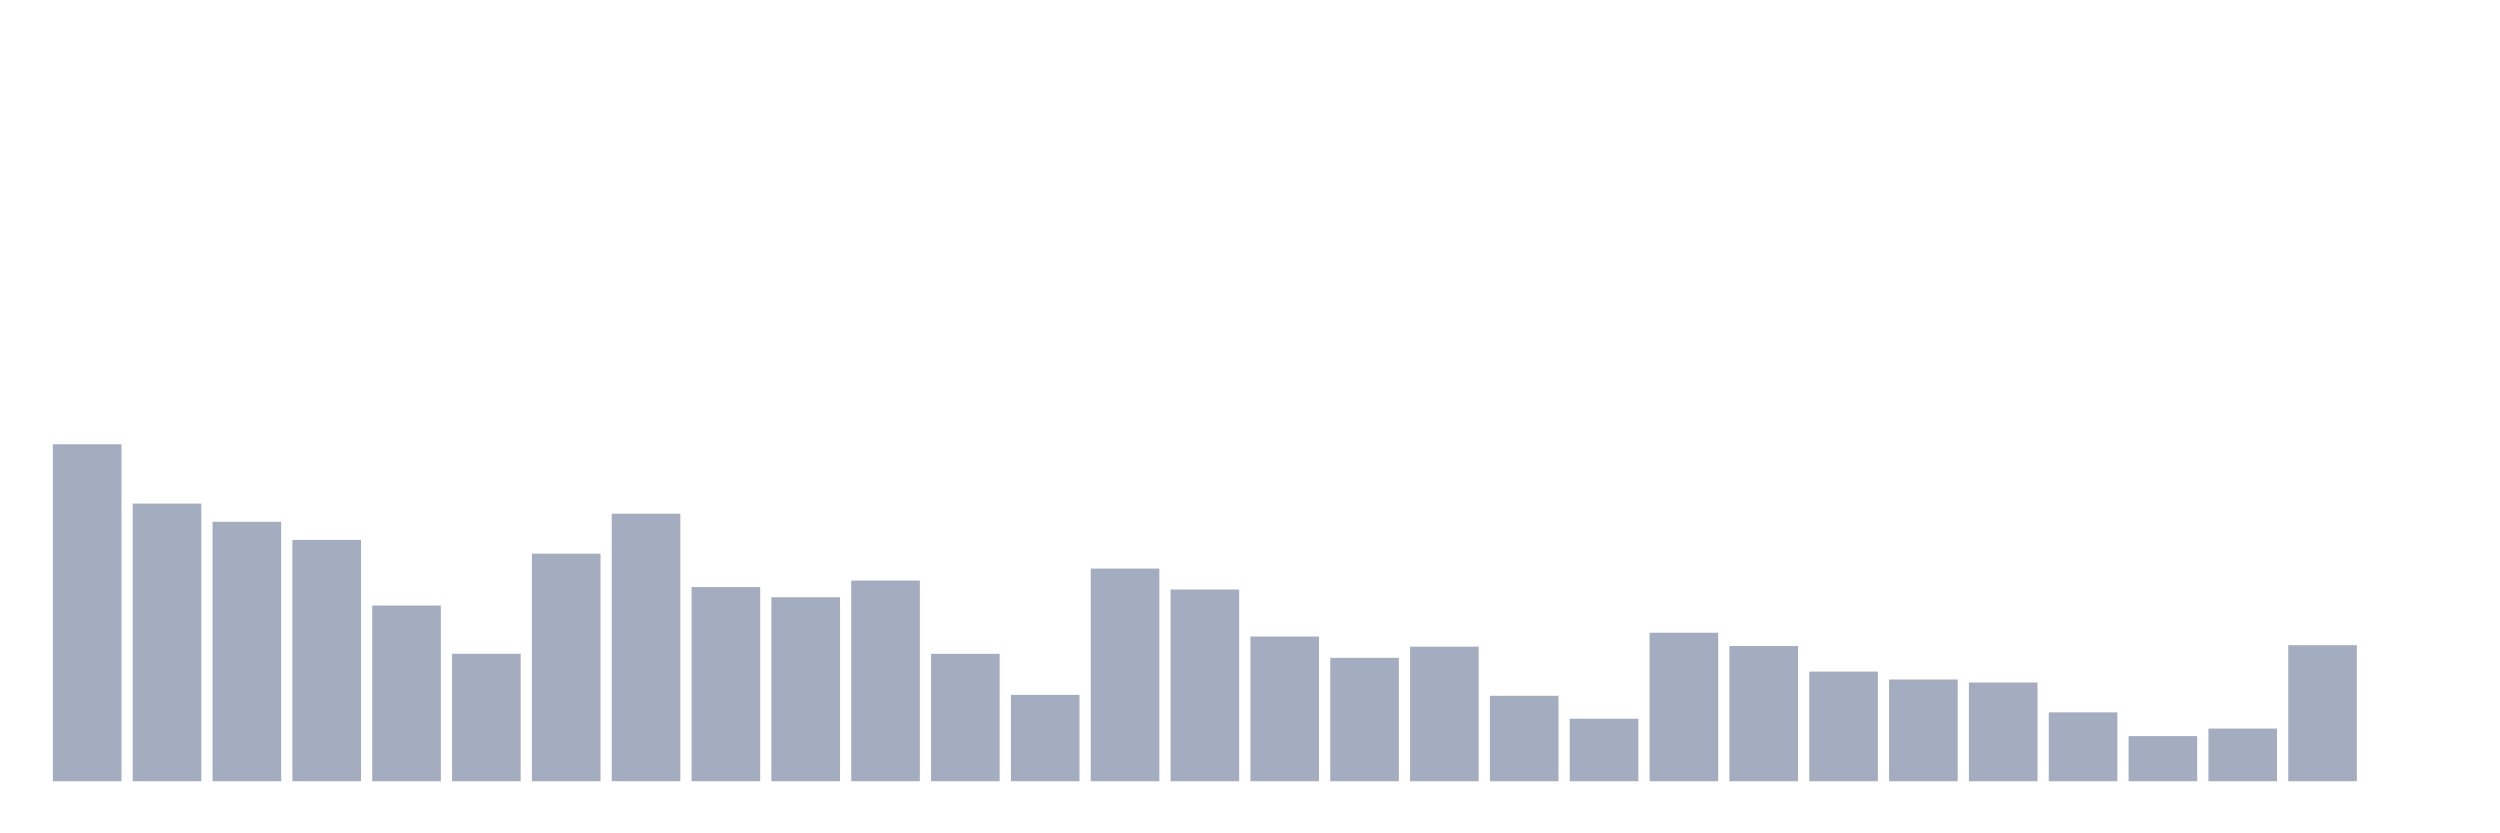 <svg xmlns="http://www.w3.org/2000/svg" viewBox="0 0 480 160"><g transform="translate(10,10)"><rect class="bar" x="0.153" width="13.175" y="75.295" height="64.705" fill="rgb(164,173,192)"></rect><rect class="bar" x="15.482" width="13.175" y="86.687" height="53.313" fill="rgb(164,173,192)"></rect><rect class="bar" x="30.81" width="13.175" y="90.182" height="49.818" fill="rgb(164,173,192)"></rect><rect class="bar" x="46.138" width="13.175" y="93.66" height="46.34" fill="rgb(164,173,192)"></rect><rect class="bar" x="61.466" width="13.175" y="106.258" height="33.742" fill="rgb(164,173,192)"></rect><rect class="bar" x="76.794" width="13.175" y="115.519" height="24.481" fill="rgb(164,173,192)"></rect><rect class="bar" x="92.123" width="13.175" y="96.298" height="43.702" fill="rgb(164,173,192)"></rect><rect class="bar" x="107.451" width="13.175" y="88.627" height="51.373" fill="rgb(164,173,192)"></rect><rect class="bar" x="122.779" width="13.175" y="102.711" height="37.289" fill="rgb(164,173,192)"></rect><rect class="bar" x="138.107" width="13.175" y="104.668" height="35.332" fill="rgb(164,173,192)"></rect><rect class="bar" x="153.436" width="13.175" y="101.47" height="38.53" fill="rgb(164,173,192)"></rect><rect class="bar" x="168.764" width="13.175" y="115.537" height="24.463" fill="rgb(164,173,192)"></rect><rect class="bar" x="184.092" width="13.175" y="123.417" height="16.583" fill="rgb(164,173,192)"></rect><rect class="bar" x="199.42" width="13.175" y="99.164" height="40.836" fill="rgb(164,173,192)"></rect><rect class="bar" x="214.748" width="13.175" y="103.183" height="36.817" fill="rgb(164,173,192)"></rect><rect class="bar" x="230.077" width="13.175" y="112.217" height="27.783" fill="rgb(164,173,192)"></rect><rect class="bar" x="245.405" width="13.175" y="116.306" height="23.694" fill="rgb(164,173,192)"></rect><rect class="bar" x="260.733" width="13.175" y="114.156" height="25.844" fill="rgb(164,173,192)"></rect><rect class="bar" x="276.061" width="13.175" y="123.592" height="16.408" fill="rgb(164,173,192)"></rect><rect class="bar" x="291.39" width="13.175" y="127.996" height="12.004" fill="rgb(164,173,192)"></rect><rect class="bar" x="306.718" width="13.175" y="111.483" height="28.517" fill="rgb(164,173,192)"></rect><rect class="bar" x="322.046" width="13.175" y="114.034" height="25.966" fill="rgb(164,173,192)"></rect><rect class="bar" x="337.374" width="13.175" y="118.944" height="21.056" fill="rgb(164,173,192)"></rect><rect class="bar" x="352.702" width="13.175" y="120.464" height="19.536" fill="rgb(164,173,192)"></rect><rect class="bar" x="368.031" width="13.175" y="121.041" height="18.959" fill="rgb(164,173,192)"></rect><rect class="bar" x="383.359" width="13.175" y="126.772" height="13.228" fill="rgb(164,173,192)"></rect><rect class="bar" x="398.687" width="13.175" y="131.333" height="8.667" fill="rgb(164,173,192)"></rect><rect class="bar" x="414.015" width="13.175" y="129.883" height="10.117" fill="rgb(164,173,192)"></rect><rect class="bar" x="429.344" width="13.175" y="113.877" height="26.123" fill="rgb(164,173,192)"></rect><rect class="bar" x="444.672" width="13.175" y="140" height="0" fill="rgb(164,173,192)"></rect></g></svg>